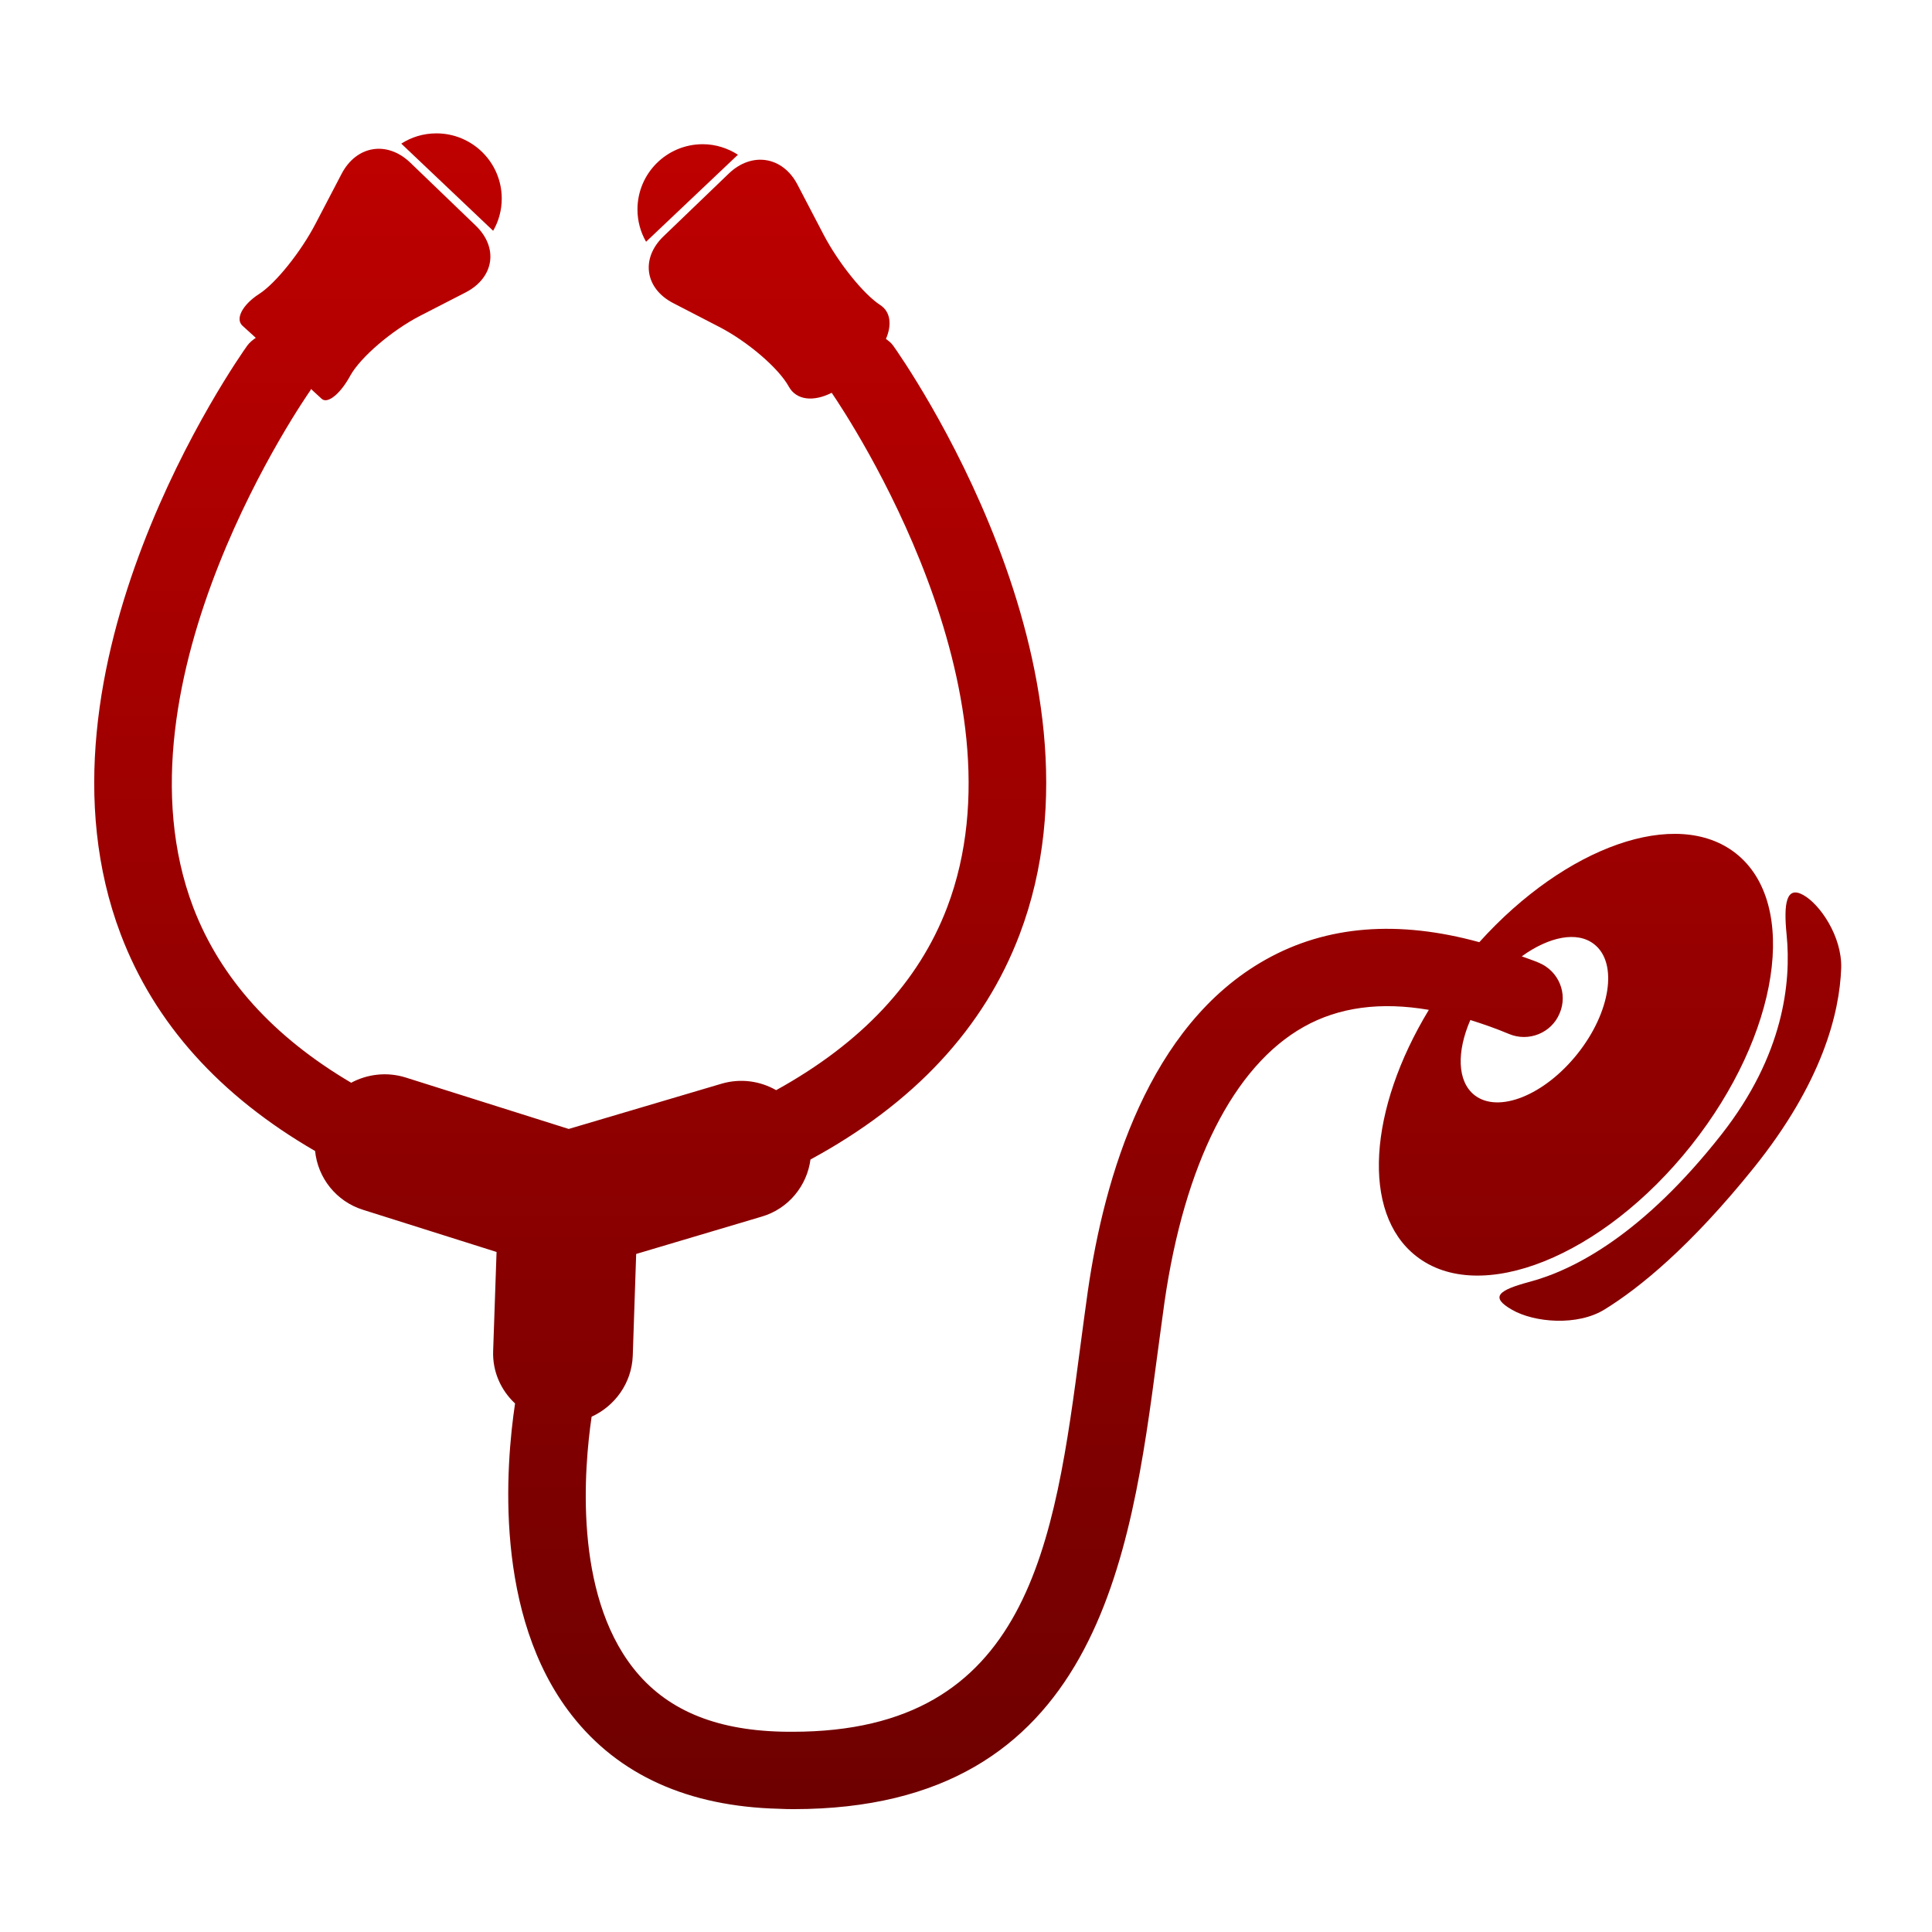 <svg xmlns="http://www.w3.org/2000/svg" xmlns:xlink="http://www.w3.org/1999/xlink" width="64" height="64" viewBox="0 0 64 64" version="1.1"><defs><linearGradient id="linear0" gradientUnits="userSpaceOnUse" x1="0" y1="0" x2="0" y2="1" gradientTransform="matrix(55.992,0,0,56,4.004,4)"><stop offset="0" style="stop-color:#bf0000;stop-opacity:1;"/><stop offset="1" style="stop-color:#6e0000;stop-opacity:1;"/></linearGradient><linearGradient id="linear1" gradientUnits="userSpaceOnUse" x1="0" y1="0" x2="0" y2="1" gradientTransform="matrix(55.992,0,0,56,4.004,4)"><stop offset="0" style="stop-color:#bf0000;stop-opacity:1;"/><stop offset="1" style="stop-color:#6e0000;stop-opacity:1;"/></linearGradient><linearGradient id="linear2" gradientUnits="userSpaceOnUse" x1="0" y1="0" x2="0" y2="1" gradientTransform="matrix(55.992,0,0,56,4.004,4)"><stop offset="0" style="stop-color:#bf0000;stop-opacity:1;"/><stop offset="1" style="stop-color:#6e0000;stop-opacity:1;"/></linearGradient><linearGradient id="linear3" gradientUnits="userSpaceOnUse" x1="0" y1="0" x2="0" y2="1" gradientTransform="matrix(55.992,0,0,56,4.004,4)"><stop offset="0" style="stop-color:#bf0000;stop-opacity:1;"/><stop offset="1" style="stop-color:#6e0000;stop-opacity:1;"/></linearGradient></defs><g id="surface1"><path style=" stroke:none;fill-rule:nonzero;fill:url(#linear0);" d="M 24.445 5.125 C 24.109 4.91 23.707 4.777 23.281 4.777 C 22.082 4.777 21.117 5.746 21.117 6.938 C 21.117 7.324 21.219 7.691 21.402 8.008 Z M 24.445 5.125 "/><path style=" stroke:none;fill-rule:nonzero;fill:url(#linear1);" d="M 56.02 37.949 C 58.945 34.266 59.609 29.934 57.504 28.27 C 55.539 26.723 51.859 28.043 49.004 31.211 C 46.32 30.473 43.949 30.652 41.926 31.789 C 38.047 33.965 36.582 38.973 36.035 42.777 C 35.953 43.367 35.871 43.961 35.793 44.562 C 34.926 51.148 34.102 57.367 26.258 57.367 C 26.133 57.367 26.004 57.367 25.871 57.363 C 23.645 57.305 22.043 56.617 20.977 55.258 C 19.004 52.746 19.348 48.641 19.598 46.93 C 20.367 46.578 20.926 45.82 20.961 44.914 L 21.074 41.539 L 25.223 40.305 C 26.121 40.047 26.734 39.277 26.848 38.41 C 30.277 36.551 32.602 34.055 33.777 30.953 C 37.117 22.152 29.898 11.887 29.59 11.453 C 29.523 11.355 29.434 11.293 29.348 11.227 C 29.551 10.758 29.5 10.328 29.16 10.105 C 28.613 9.754 27.773 8.711 27.281 7.77 L 26.418 6.117 C 25.93 5.18 24.906 5.016 24.141 5.75 L 21.98 7.828 C 21.215 8.562 21.363 9.559 22.305 10.043 L 23.816 10.824 C 24.766 11.312 25.797 12.199 26.129 12.805 C 26.379 13.262 26.949 13.316 27.551 13.012 C 28.16 13.906 34.102 22.883 31.375 30.059 C 30.434 32.535 28.531 34.555 25.711 36.113 C 25.18 35.809 24.535 35.715 23.906 35.898 L 18.84 37.398 L 13.43 35.691 C 12.809 35.5 12.168 35.582 11.633 35.867 C 9.051 34.344 7.301 32.406 6.402 30.059 C 3.547 22.535 10.215 13.031 10.281 12.934 C 10.293 12.918 10.293 12.898 10.305 12.887 C 10.305 12.887 10.457 13.031 10.656 13.211 C 10.852 13.391 11.277 13.047 11.605 12.441 C 11.941 11.836 12.973 10.949 13.918 10.461 L 15.43 9.684 C 16.375 9.191 16.52 8.199 15.75 7.465 L 13.594 5.391 C 12.828 4.652 11.809 4.816 11.316 5.758 L 10.453 7.41 C 9.965 8.348 9.125 9.395 8.578 9.742 C 8.035 10.094 7.789 10.559 8.027 10.785 L 8.473 11.191 C 8.367 11.266 8.266 11.344 8.188 11.453 C 7.879 11.887 0.664 22.152 4 30.953 C 5.121 33.902 7.277 36.297 10.438 38.129 C 10.527 39.012 11.129 39.797 12.031 40.078 L 16.449 41.473 L 16.336 44.758 C 16.312 45.441 16.598 46.059 17.062 46.492 C 16.758 48.527 16.344 53.5 18.941 56.82 C 20.492 58.805 22.805 59.844 25.805 59.918 C 25.969 59.926 26.121 59.93 26.281 59.93 C 36.348 59.93 37.449 51.605 38.336 44.902 C 38.418 44.309 38.492 43.723 38.574 43.145 C 39.234 38.559 40.871 35.316 43.188 34.016 C 44.355 33.359 45.742 33.18 47.332 33.453 C 45.34 36.738 45.082 40.172 46.906 41.605 C 49.012 43.27 53.098 41.629 56.02 37.949 Z M 52.258 34.906 C 51.16 36.285 49.633 36.895 48.844 36.277 C 48.266 35.82 48.254 34.832 48.707 33.789 C 49.129 33.922 49.547 34.066 49.984 34.25 C 50.637 34.527 51.395 34.219 51.664 33.57 C 51.945 32.918 51.637 32.172 50.984 31.895 C 50.793 31.812 50.605 31.754 50.41 31.68 C 51.309 31.031 52.246 30.832 52.812 31.281 C 53.602 31.902 53.352 33.531 52.258 34.906 Z M 52.258 34.906 "/><path style=" stroke:none;fill-rule:nonzero;fill:url(#linear2);" d="M 16.621 6.578 C 16.621 5.383 15.648 4.418 14.457 4.418 C 14.023 4.418 13.629 4.543 13.293 4.758 L 16.336 7.645 C 16.52 7.328 16.621 6.961 16.621 6.578 Z M 16.621 6.578 "/><path style=" stroke:none;fill-rule:nonzero;fill:url(#linear3);" d="M 59.73 29.645 C 59.18 29.344 59.078 29.906 59.184 30.965 C 59.34 32.535 59.09 34.949 57.031 37.574 C 54.441 40.871 52.164 42.066 50.66 42.465 C 49.633 42.742 49.348 42.965 50.086 43.387 C 50.82 43.812 52.262 43.938 53.164 43.371 C 54.316 42.66 56 41.289 58.094 38.688 C 60.371 35.855 60.938 33.559 60.992 32.07 C 61.023 31.016 60.281 29.945 59.73 29.645 Z M 59.73 29.645 "/></g></svg>
